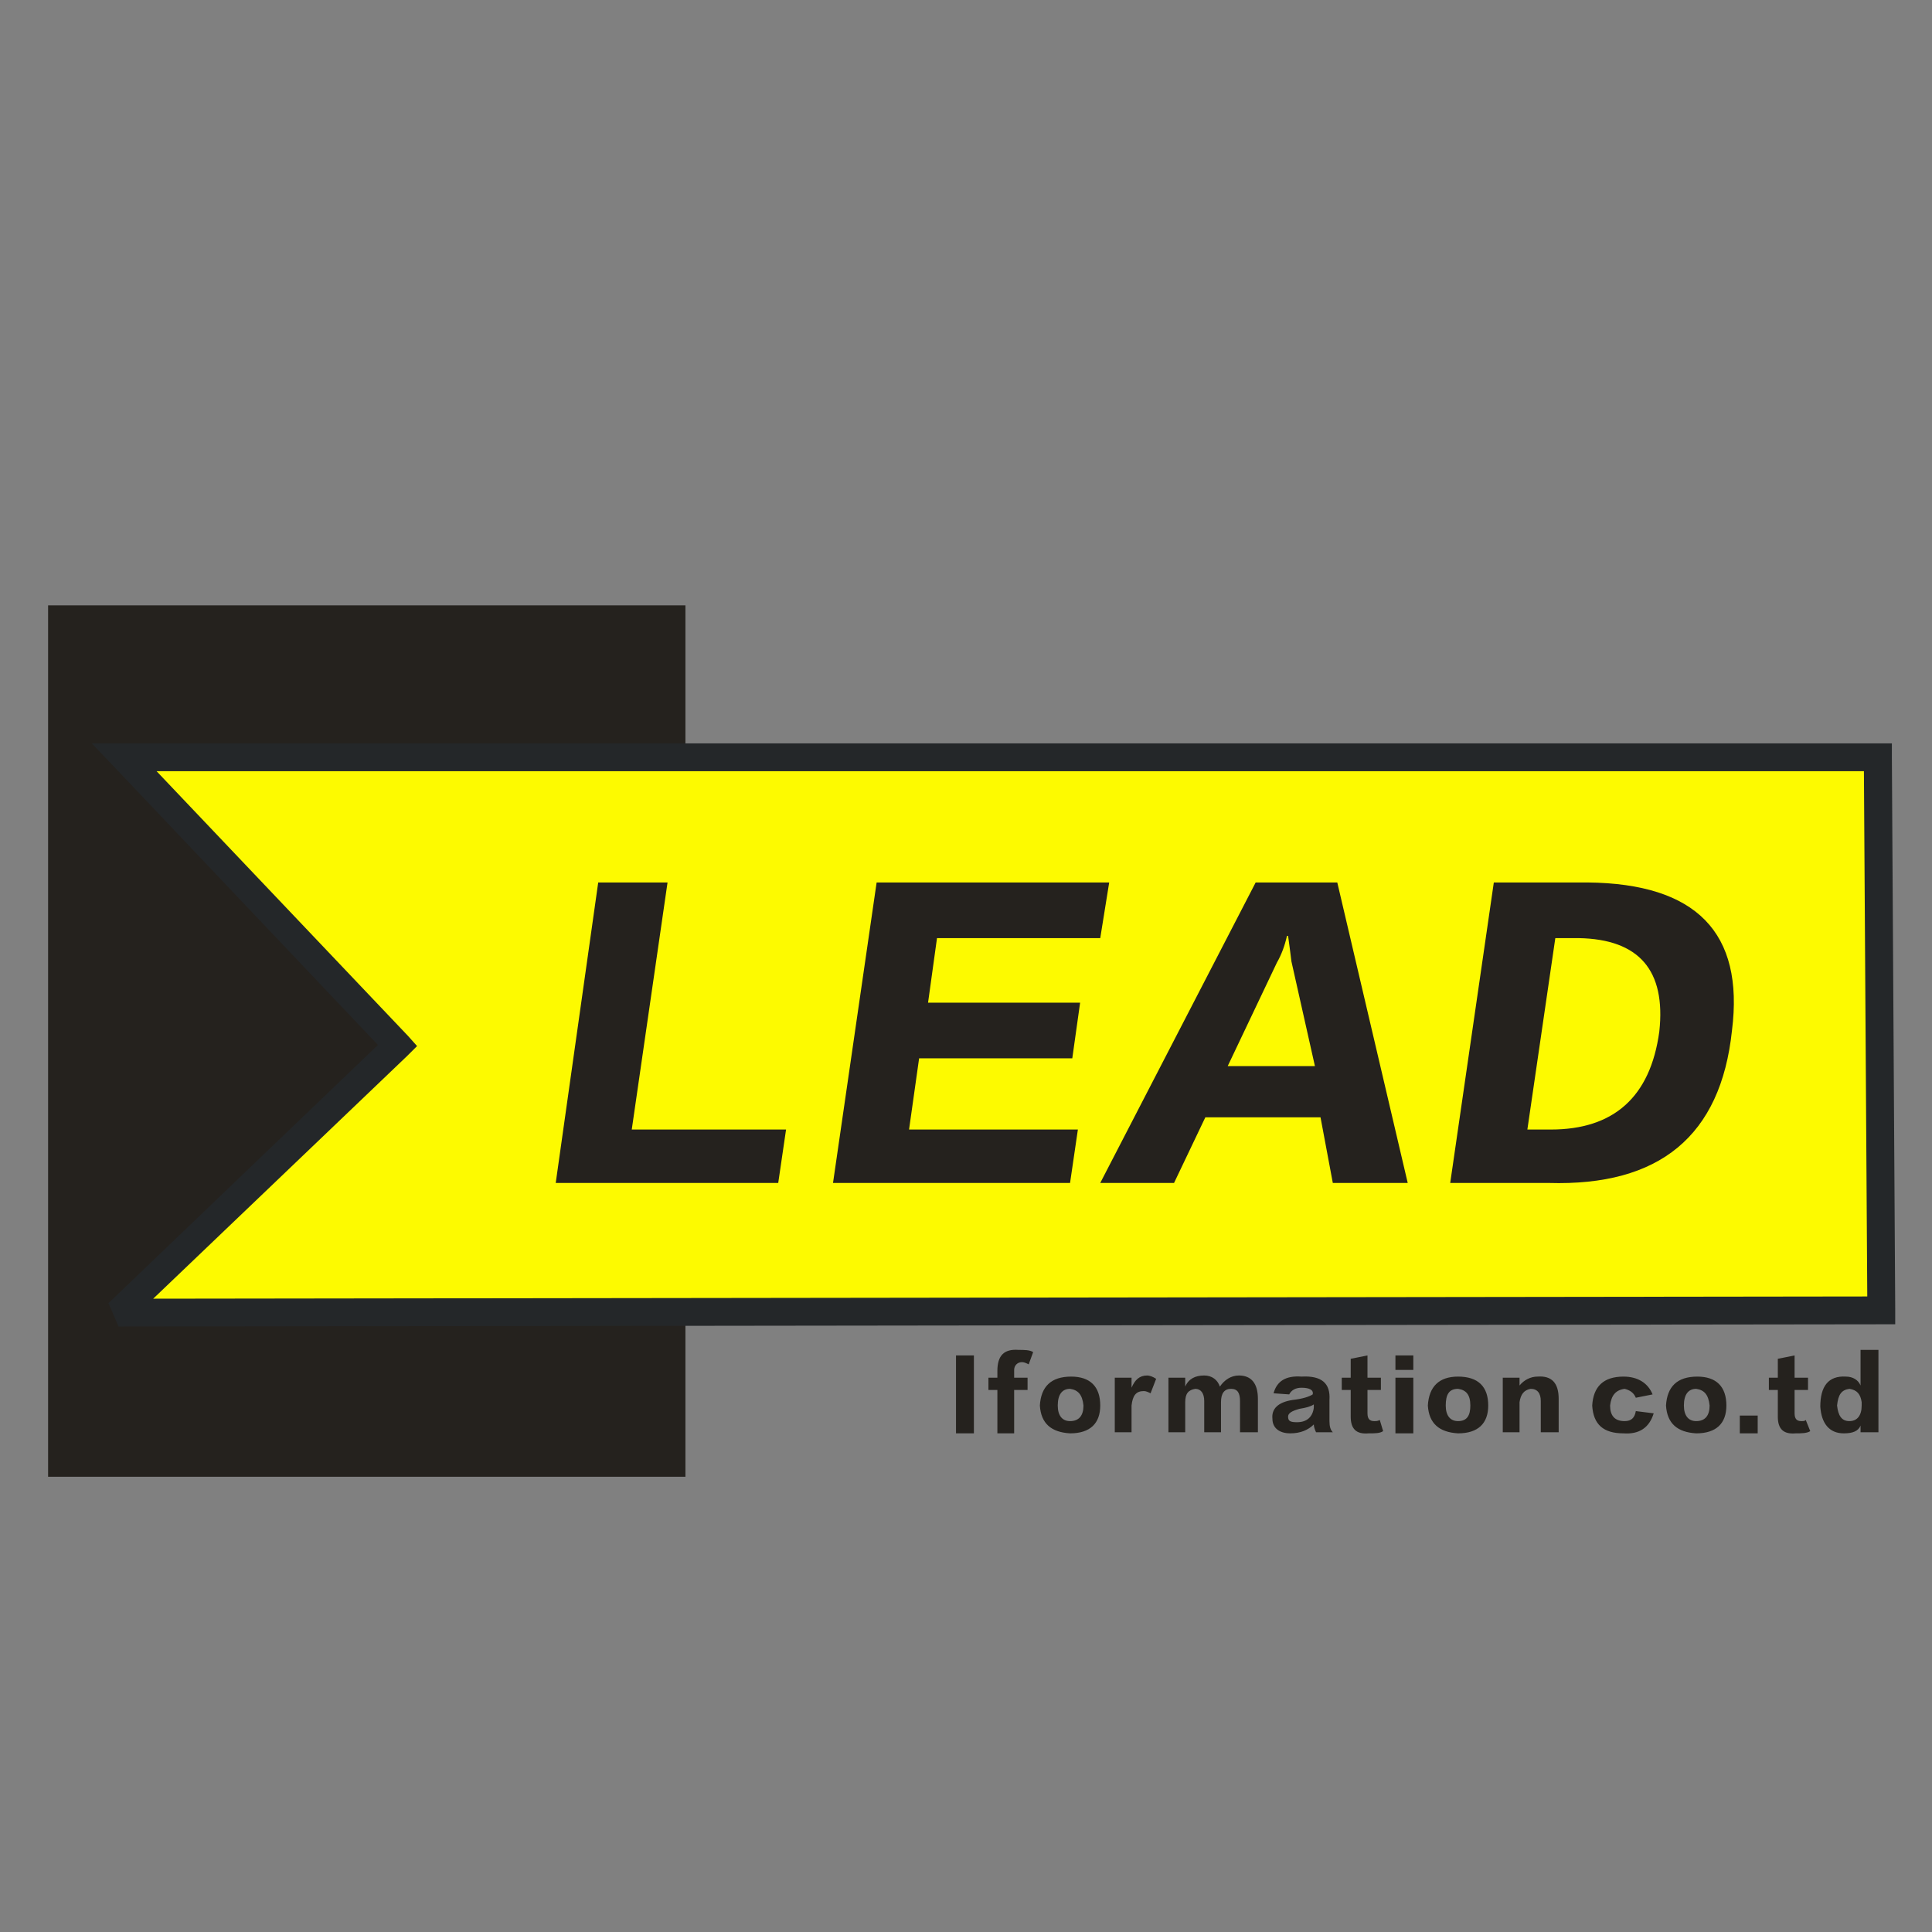 <?xml version="1.0" standalone="no"?><!DOCTYPE svg PUBLIC "-//W3C//DTD SVG 1.1//EN" "http://www.w3.org/Graphics/SVG/1.1/DTD/svg11.dtd"><svg t="1611904789911" class="icon" viewBox="0 0 1024 1024" version="1.1" xmlns="http://www.w3.org/2000/svg" p-id="1477" xmlns:xlink="http://www.w3.org/1999/xlink" width="200" height="200"><rect x="0" y="0" width="1024" height="1024" fill="#808080" stroke="none"/><defs><style type="text/css"></style></defs><path d="M25.494 320.856h337.795v461.855H25.494V320.856" fill="#25221E" p-id="1478"></path><path d="M210.986 554.438L65.793 401.076h929.231l1.778 293.156-933.972 1.771 148.156-141.565" fill="#FDFA00" p-id="1479"></path><path d="M200.318 553.848L60.459 406.385l-11.853-12.387h954.122v7.078l1.778 293.156v7.669h-7.705l-933.972 1.18-5.334-12.389 142.823-136.844m16.001-4.719l4.741 5.309-5.333 5.309L81.201 688.334l908.491-1.179-1.779-278.411H82.979l133.34 140.385" fill="#242729" p-id="1480"></path><path d="M412.476 626.989H294.545l22.52-159.26h36.743l-18.964 130.948h81.782l-4.15 28.312m154.675 0H441.515l23.113-159.26h123.265l-4.741 29.492H496.63l-4.742 34.211h80.597l-4.149 29.493h-81.188l-5.334 37.752h89.485l-4.148 28.312m178.972 0h-39.707l-6.518-34.802h-61.04l-16.594 34.802h-39.113l82.375-159.26h43.261l37.336 159.26m-49.187-61.933l-12.445-55.446c-0.592-4.719-1.185-9.438-1.778-13.568h-0.593c-1.185 5.311-2.963 10.028-5.333 14.157l-26.076 54.857h46.225m123.857 61.933h-52.15l23.112-159.26h49.779c57.485 0.59 82.968 26.544 76.45 78.449-5.927 56.037-38.521 82.582-97.191 80.811m16.001-129.768H824.35l-14.816 101.457h12.445c33.188 0 52.743-17.106 57.484-51.908 3.556-32.443-10.667-48.957-42.669-49.549M516.186 759.706h-9.481v-41.289h9.481v41.289m31.409-43.059l-2.37 6.488c-1.187-0.59-2.371-1.179-3.557-1.179-2.371 0-4.147 1.768-4.147 4.128v4.129h7.11v6.488h-7.11v23.004h-8.891v-23.004h-4.741v-6.488h4.741v-3.54c0-8.257 3.556-11.797 11.26-11.206 2.964 0.001 5.927 0.001 7.705 1.18m35.557 28.312c0 9.439-5.333 14.747-16.001 14.747-10.074-0.591-15.407-5.308-16-14.747 0.593-10.026 5.926-15.335 16.593-15.335 10.075 0 15.408 5.309 15.408 15.335m-8.889 0c-0.593-5.896-2.964-8.257-7.112-8.846-4.147 0-6.518 2.949-6.518 8.846 0 5.311 2.37 8.26 6.518 8.26 4.741 0 7.112-2.949 7.112-8.26m38.52-14.156l-2.963 7.669c-1.186-0.59-2.371-1.179-3.557-1.179-4.148 0-5.926 2.358-6.52 7.666v14.156h-8.889v-28.901h8.889v5.309c1.778-4.129 4.148-6.488 8.299-6.488 1.186-0.001 2.963 0.589 4.741 1.768m53.928 28.312h-9.48V742.6c0-4.129-1.186-6.487-4.741-6.487-3.557 0-5.335 2.358-5.335 7.077v15.925h-8.889V742.6c0-4.129-1.777-6.487-4.741-6.487-3.556 0.589-5.332 2.358-5.332 7.077v15.925h-8.892v-28.901h8.892v4.719c1.776-4.13 5.332-5.898 10.073-5.898 4.148 0 7.111 2.359 8.296 5.898 2.371-3.539 5.928-5.898 10.076-5.898 6.518 0 10.073 4.129 10.073 12.387v17.693m39.705 0h-8.889c-0.592-1.18-1.185-2.947-1.185-4.128-2.964 2.948-7.111 4.719-12.444 4.719-5.928 0-9.482-2.948-9.482-7.667-0.593-5.31 2.962-8.849 10.667-10.029 5.333-0.589 8.889-1.769 10.667-2.947 0.593-2.36-1.778-3.54-5.927-3.54-2.963 0-5.333 1.18-6.518 3.54l-8.299-0.591c1.779-6.489 6.521-9.438 14.816-8.848 10.668-0.59 15.409 3.539 14.816 12.386v11.209c0.002 2.949 0.595 4.717 1.778 5.896m-10.073-12.975v-1.77c-1.778 1.18-4.148 1.77-7.704 2.359-4.148 1.18-5.927 2.36-5.927 4.129 0 2.36 1.187 2.949 4.742 2.949 5.333 0.001 8.296-2.949 8.889-7.667m19.557 4.718v-14.156h-4.741v-6.488h4.741v-10.027l8.889-1.77v11.797h7.112v6.488h-7.112v12.388c0 2.949 1.186 4.129 3.557 4.129 1.185 0 1.777 0 2.963-0.591l1.778 5.898c-1.778 1.18-4.149 1.18-7.705 1.18-6.52 0.59-9.482-2.359-9.482-8.848m33.186-24.773h-9.481v-7.668h9.481v7.668m0 33.621h-9.481v-29.492h9.481v29.492m39.706-14.747c0 9.439-5.334 14.747-16.001 14.747-10.074-0.591-15.408-5.308-16.001-14.747 0.593-10.026 5.927-15.335 16.001-15.335 10.667 0 16.001 5.309 16.001 15.335m-9.481 0c0-5.896-2.371-8.257-6.52-8.846-4.741 0-6.52 2.949-6.52 8.846 0 5.311 2.371 8.26 6.52 8.26 4.741 0 6.52-2.949 6.52-8.26m46.817 14.156h-9.483V742.6c0-4.129-1.777-6.487-5.332-6.487-3.557 0.589-5.335 2.949-5.928 7.077v15.925h-8.89v-28.901h8.89v4.129c2.371-2.949 5.928-4.719 9.482-4.719 7.705-0.59 11.261 3.539 11.261 11.797v17.694m49.778-20.052l-8.888 1.768c-1.186-2.948-3.557-4.128-5.928-4.717-4.74 0.589-7.11 3.538-7.703 8.846 0 5.311 2.371 8.26 7.703 8.26 3.557 0 5.335-1.771 5.928-5.31l9.48 1.181c-2.37 7.668-7.703 11.206-16.001 10.616-10.666 0-16-4.719-16.593-14.747 0.593-10.026 5.927-15.335 16.593-15.335 7.706-0.001 13.038 3.538 15.409 9.438m39.115 5.896c0 9.439-5.334 14.747-16.001 14.747-10.075-0.591-15.408-5.308-16.001-14.747 0.593-10.026 5.926-15.335 16.594-15.335 10.074 0 15.408 5.309 15.408 15.335m-8.89 0c-0.593-5.896-2.963-8.257-7.111-8.846-4.148 0-6.52 2.949-6.52 8.846 0 5.311 2.371 8.26 6.52 8.26 4.741 0 7.111-2.949 7.111-8.26m25.484 14.747h-9.482v-9.437h9.482v9.437m10.666-8.848v-14.156h-4.741v-6.488h4.741v-10.027l8.889-1.77v11.797h7.112v6.488h-7.112v12.388c0 2.949 1.185 4.129 3.556 4.129 1.186 0 1.777 0 2.371-0.591l2.37 5.898c-1.777 1.18-4.741 1.18-7.705 1.18-6.517 0.59-9.481-2.359-9.481-8.848m53.335 8.257h-9.481v-3.537c-1.185 2.948-4.148 4.128-8.889 4.128-7.704 0-11.852-5.308-12.444-14.156 0-10.617 4.147-16.516 13.63-15.926 3.555 0 6.519 1.77 7.703 4.719v-18.875h9.481v43.647m-8.888-14.156v-1.769c-0.593-4.128-2.37-6.488-6.52-7.077-4.147 0.589-5.925 2.949-6.518 8.846 0.593 5.311 2.37 8.26 6.518 8.26 4.15 0 6.52-2.949 6.52-8.26" fill="#25221E" p-id="1481"></path></svg>